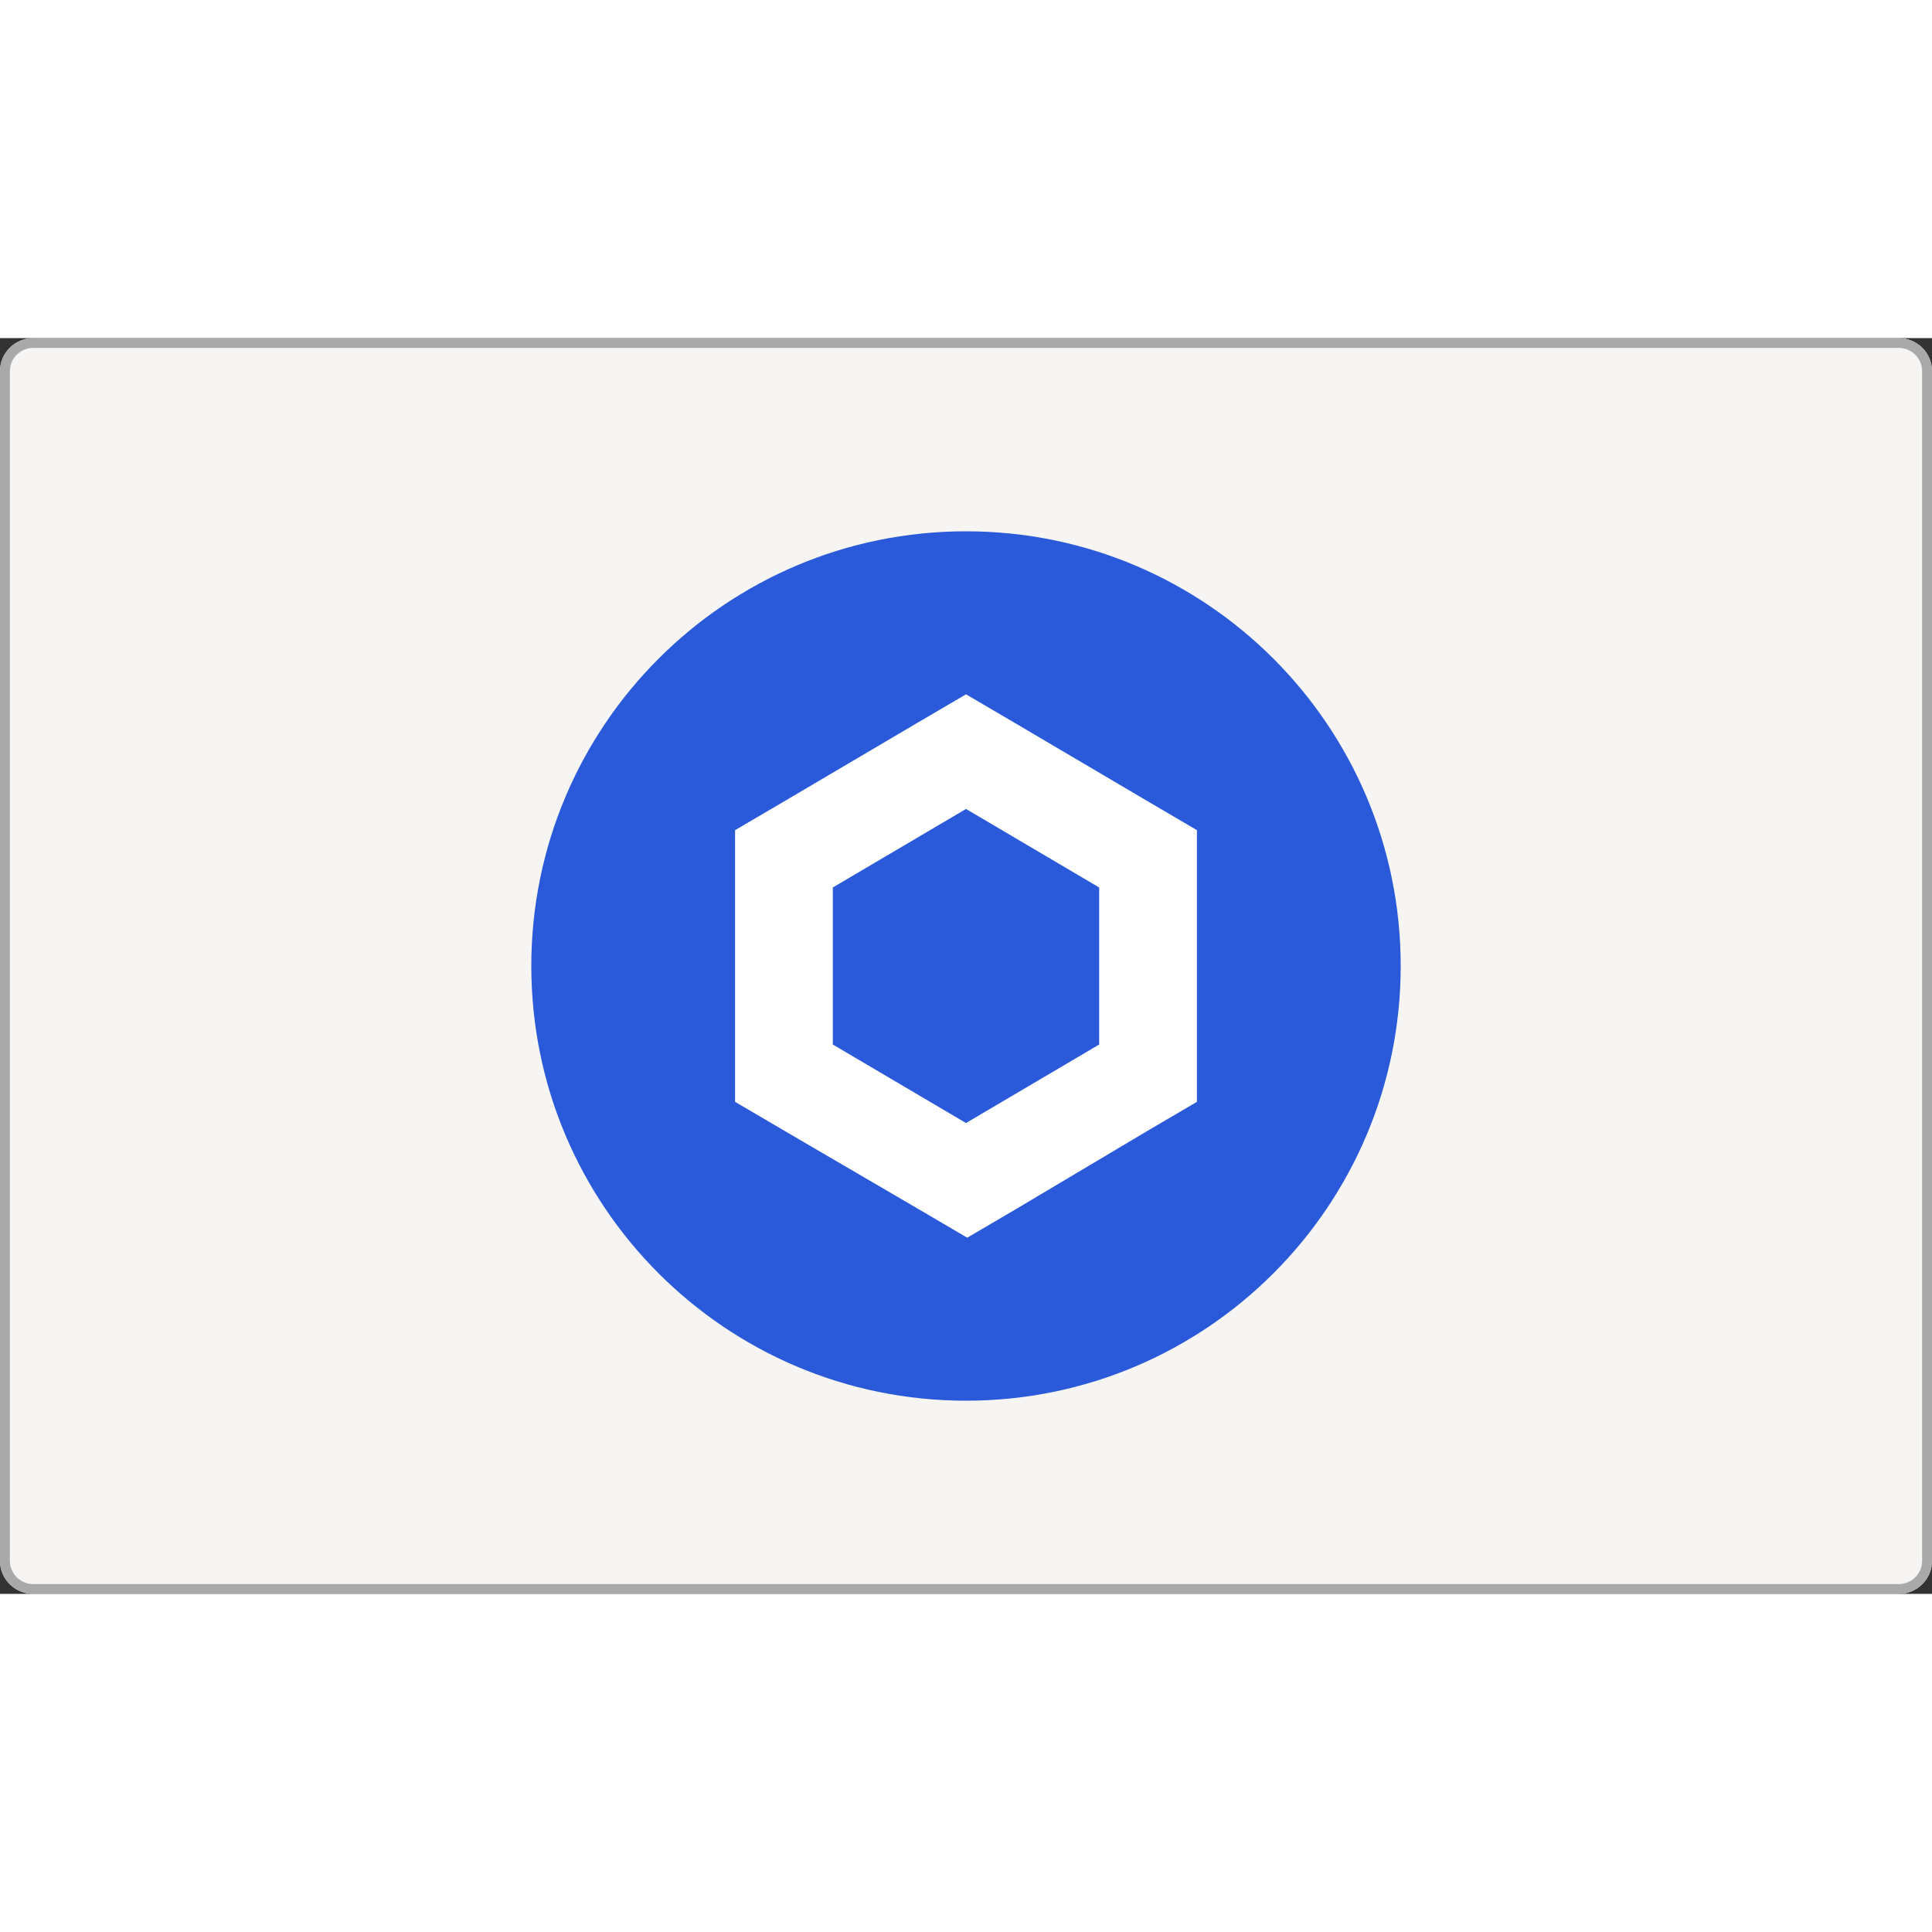 <svg width="150" height="150" viewBox="0 0 80 52" fill="none" xmlns="http://www.w3.org/2000/svg">
    <rect x="0" y="0" width="80" height="52" fill="#333333" stroke="none"/>
    <path d="M78.621 52H1.379C0.618 52 0 51.387 0 50.632V1.368C0 0.613 0.618 0 1.379 0H78.621C79.382 0 80 0.613 80 1.368V50.632C80 51.387 79.382 52 78.621 52Z" fill="#F6F5F3"/>
    <path fill-rule="evenodd" clip-rule="evenodd" d="M1.379 51.594H78.621C79.157 51.594 79.591 51.163 79.591 50.632V1.368C79.591 0.838 79.157 0.406 78.621 0.406H1.379C0.843 0.406 0.409 0.838 0.409 1.368V50.632C0.409 51.162 0.843 51.594 1.379 51.594ZM1.379 52H78.621C79.382 52 80 51.387 80 50.632V1.368C80 0.613 79.382 0 78.621 0H1.379C0.618 0 0 0.613 0 1.368V50.632C0 51.387 0.618 52 1.379 52Z" fill="#A9A9A9"/>
    <path d="M40 44C49.941 44 58 35.941 58 26C58 16.059 49.941 8 40 8C30.059 8 22 16.059 22 26C22 35.941 30.059 44 40 44Z" fill="#2A5ADA"/>
    <path d="M40 14.75L37.976 15.937L32.462 19.188L30.438 20.375V31.625L32.461 32.812L38.027 36.063L40.051 37.25L42.075 36.063L47.539 32.812L49.562 31.625V20.375L47.539 19.188L42.024 15.937L40 14.75ZM34.485 29.251V22.749L40 19.497L45.515 22.749V29.251L40 32.502L34.485 29.251Z" fill="white"/>
</svg>
